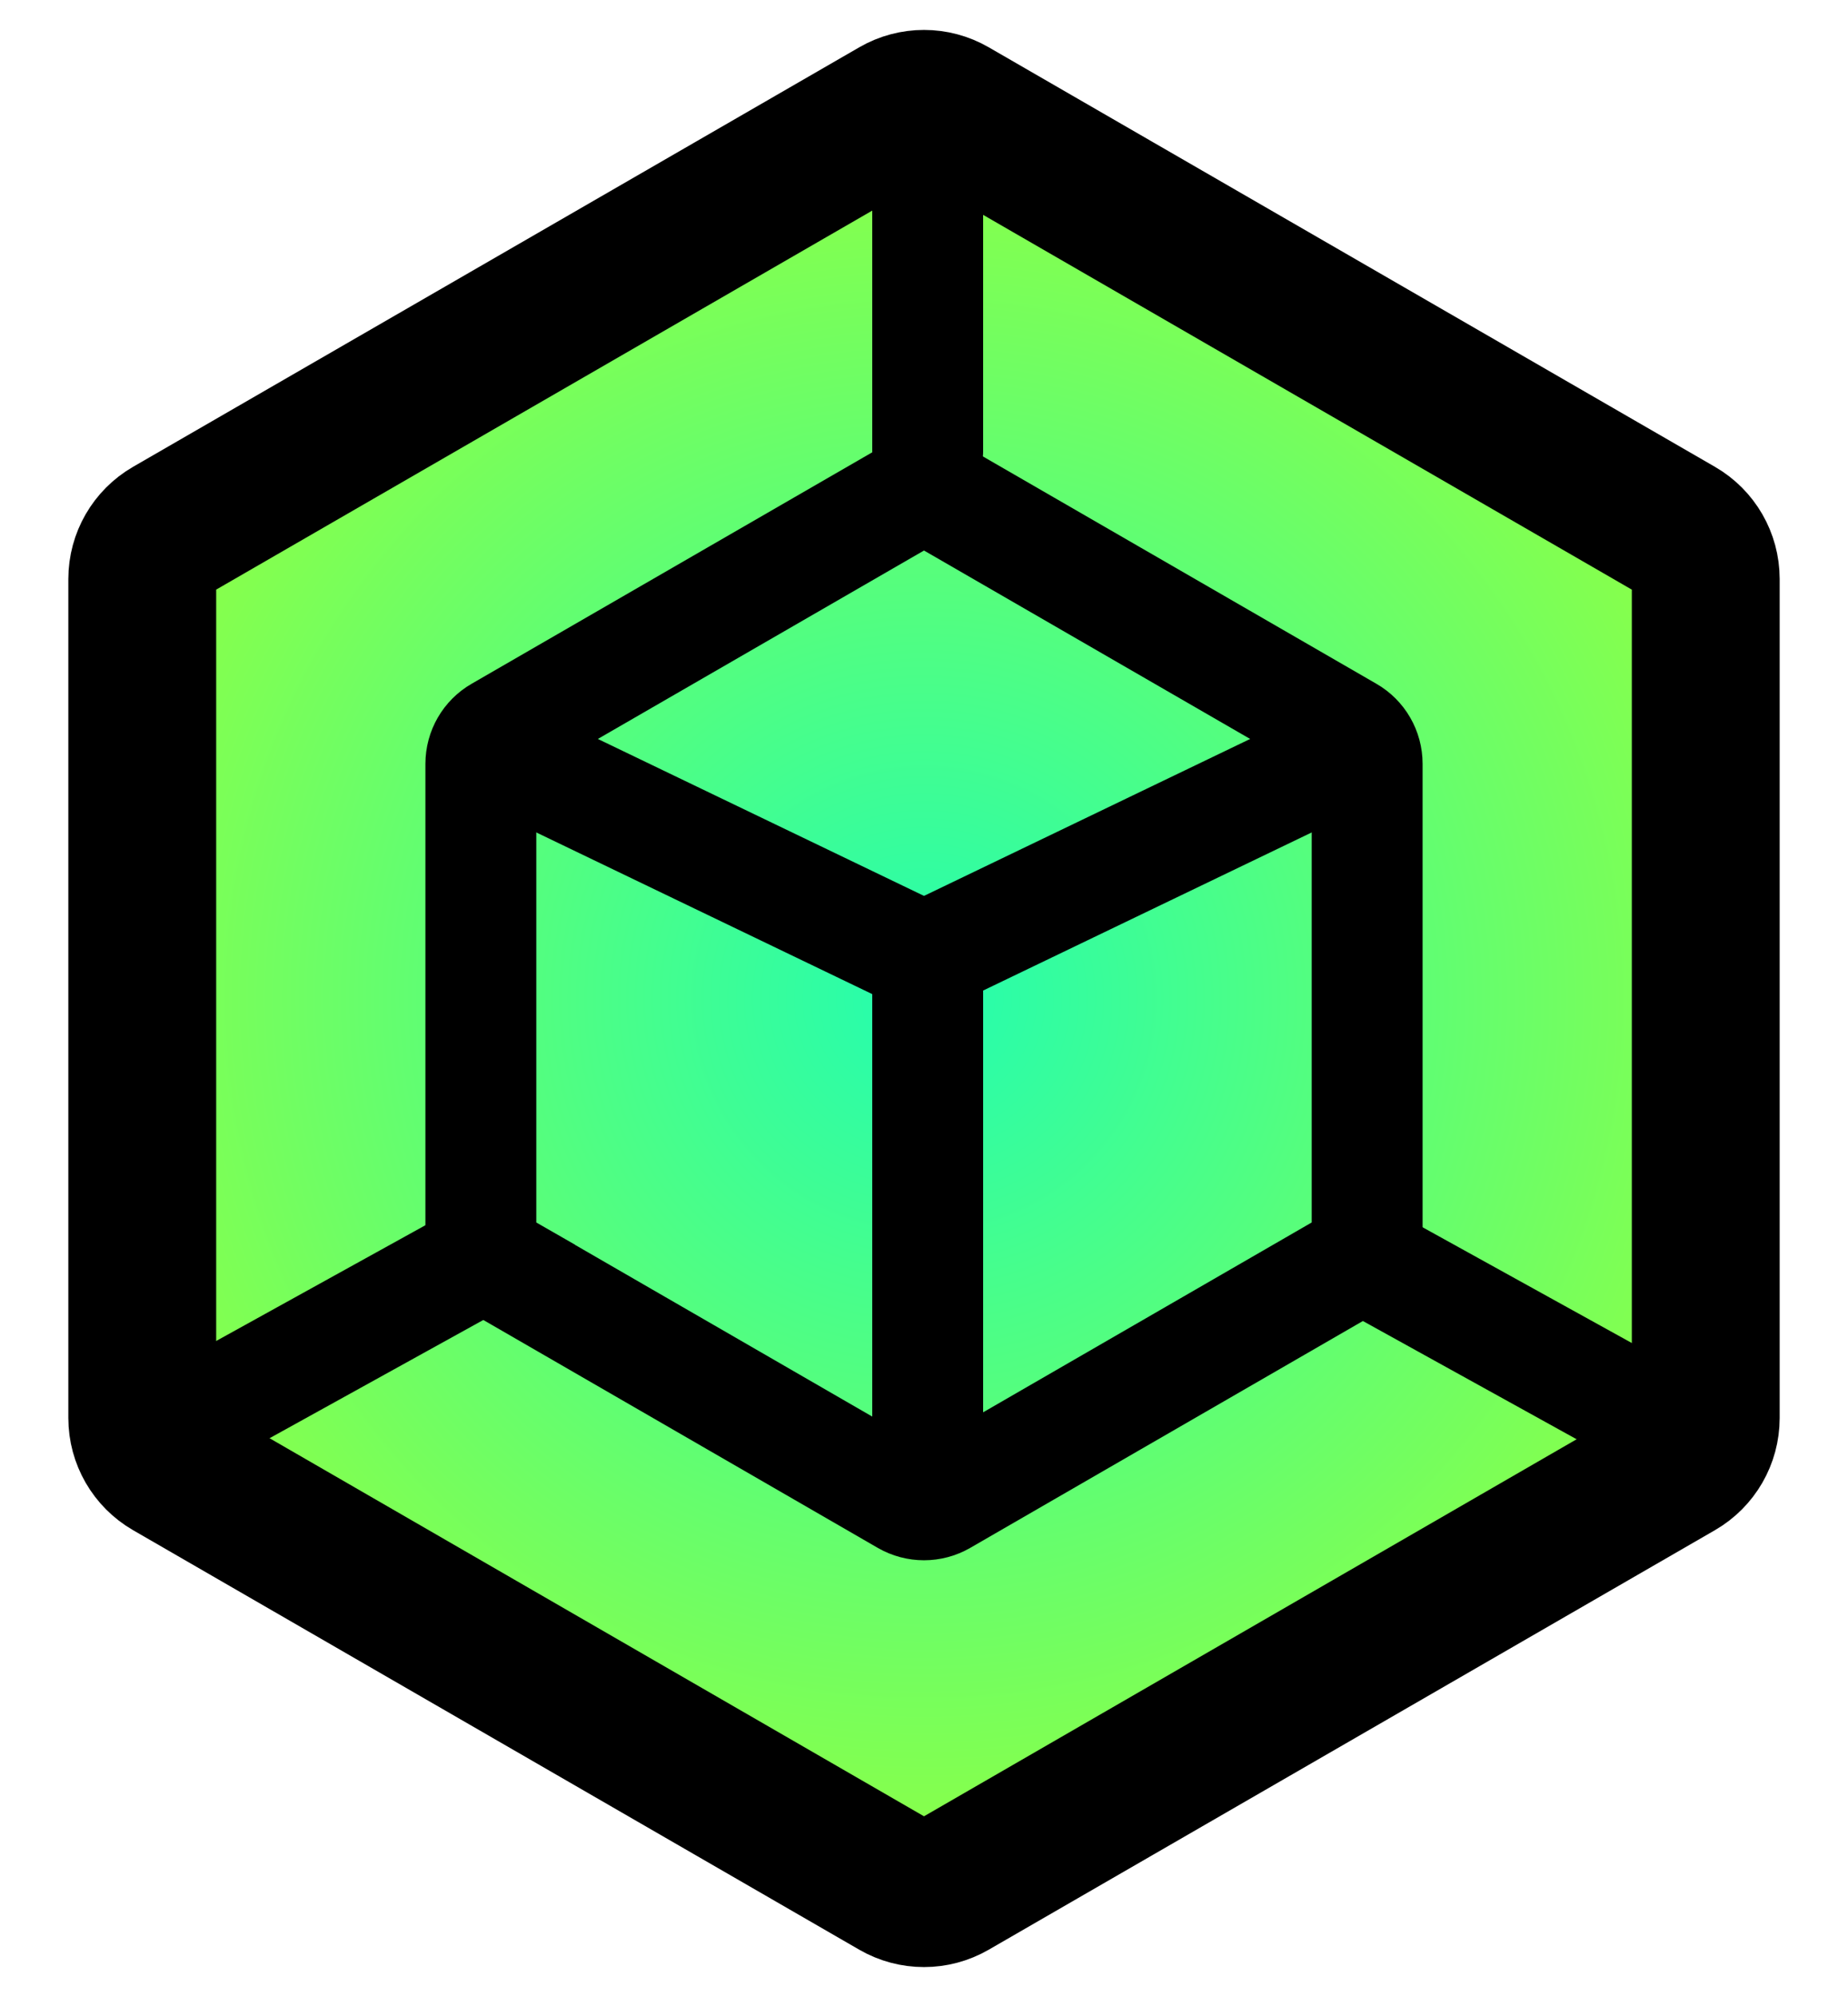 <svg width="50" height="54" viewBox="0 0 50 54" fill="none" xmlns="http://www.w3.org/2000/svg">
<path d="M24 2.577C24.619 2.22 25.381 2.22 26 2.577L45.651 13.923C46.269 14.28 46.651 14.94 46.651 15.655V38.345C46.651 39.06 46.269 39.72 45.651 40.077L26 51.423C25.381 51.78 24.619 51.78 24 51.423L4.349 40.077C3.731 39.72 3.349 39.06 3.349 38.345V15.655C3.349 14.94 3.731 14.28 4.349 13.923L24 2.577Z" fill="url(#paint0_radial_1_17)"/>
<path d="M24 2.577C24.619 2.22 25.381 2.22 26 2.577L45.651 13.923C46.269 14.28 46.651 14.94 46.651 15.655V38.345C46.651 39.06 46.269 39.72 45.651 40.077L26 51.423C25.381 51.78 24.619 51.78 24 51.423L4.349 40.077C3.731 39.72 3.349 39.06 3.349 38.345V15.655C3.349 14.94 3.731 14.28 4.349 13.923L24 2.577Z" stroke="black" stroke-width="3"/>
<path d="M24.5 3.443C24.809 3.265 25.191 3.265 25.5 3.443L45.151 14.789C45.46 14.967 45.651 15.297 45.651 15.655V38.345C45.651 38.703 45.46 39.033 45.151 39.211L25.5 50.557C25.191 50.735 24.809 50.735 24.5 50.557L4.849 39.211C4.54 39.033 4.349 38.703 4.349 38.345V15.655C4.349 15.297 4.54 14.967 4.849 14.789L24.5 3.443Z" stroke="black" stroke-width="3"/>
<path d="M24.5 13.443C24.809 13.265 25.191 13.265 25.5 13.443L36.49 19.789C36.8 19.967 36.99 20.297 36.99 20.655V33.345C36.99 33.703 36.8 34.033 36.49 34.211L25.5 40.557C25.191 40.735 24.809 40.735 24.5 40.557L13.51 34.211L13.01 35.077L13.51 34.211C13.2 34.033 13.01 33.703 13.01 33.345V20.655C13.01 20.297 13.2 19.967 13.51 19.789L24.5 13.443Z" stroke="black" stroke-width="3"/>
<path d="M13.235 20.232L24.532 25.665" stroke="black" stroke-width="3" stroke-linecap="round"/>
<path d="M36.765 20.232L25.468 25.665" stroke="black" stroke-width="3" stroke-linecap="round"/>
<path d="M25.1 26.3V39.2" stroke="black" stroke-width="3" stroke-linecap="round"/>
<path d="M6.091 37.841L12.841 34.109" stroke="black" stroke-width="3" stroke-linecap="round"/>
<path d="M43.809 37.841L37.059 34.109" stroke="black" stroke-width="3" stroke-linecap="round"/>
<path d="M25.1 4.2V12.2" stroke="black" stroke-width="3" stroke-linecap="round"/>
<defs>
<radialGradient id="paint0_radial_1_17" cx="0" cy="0" r="1" gradientUnits="userSpaceOnUse" gradientTransform="translate(25 27) rotate(90) scale(25)">
<stop stop-color="#24FDAF"/>
<stop offset="1" stop-color="#93FF3F"/>
</radialGradient>
</defs>
</svg>
